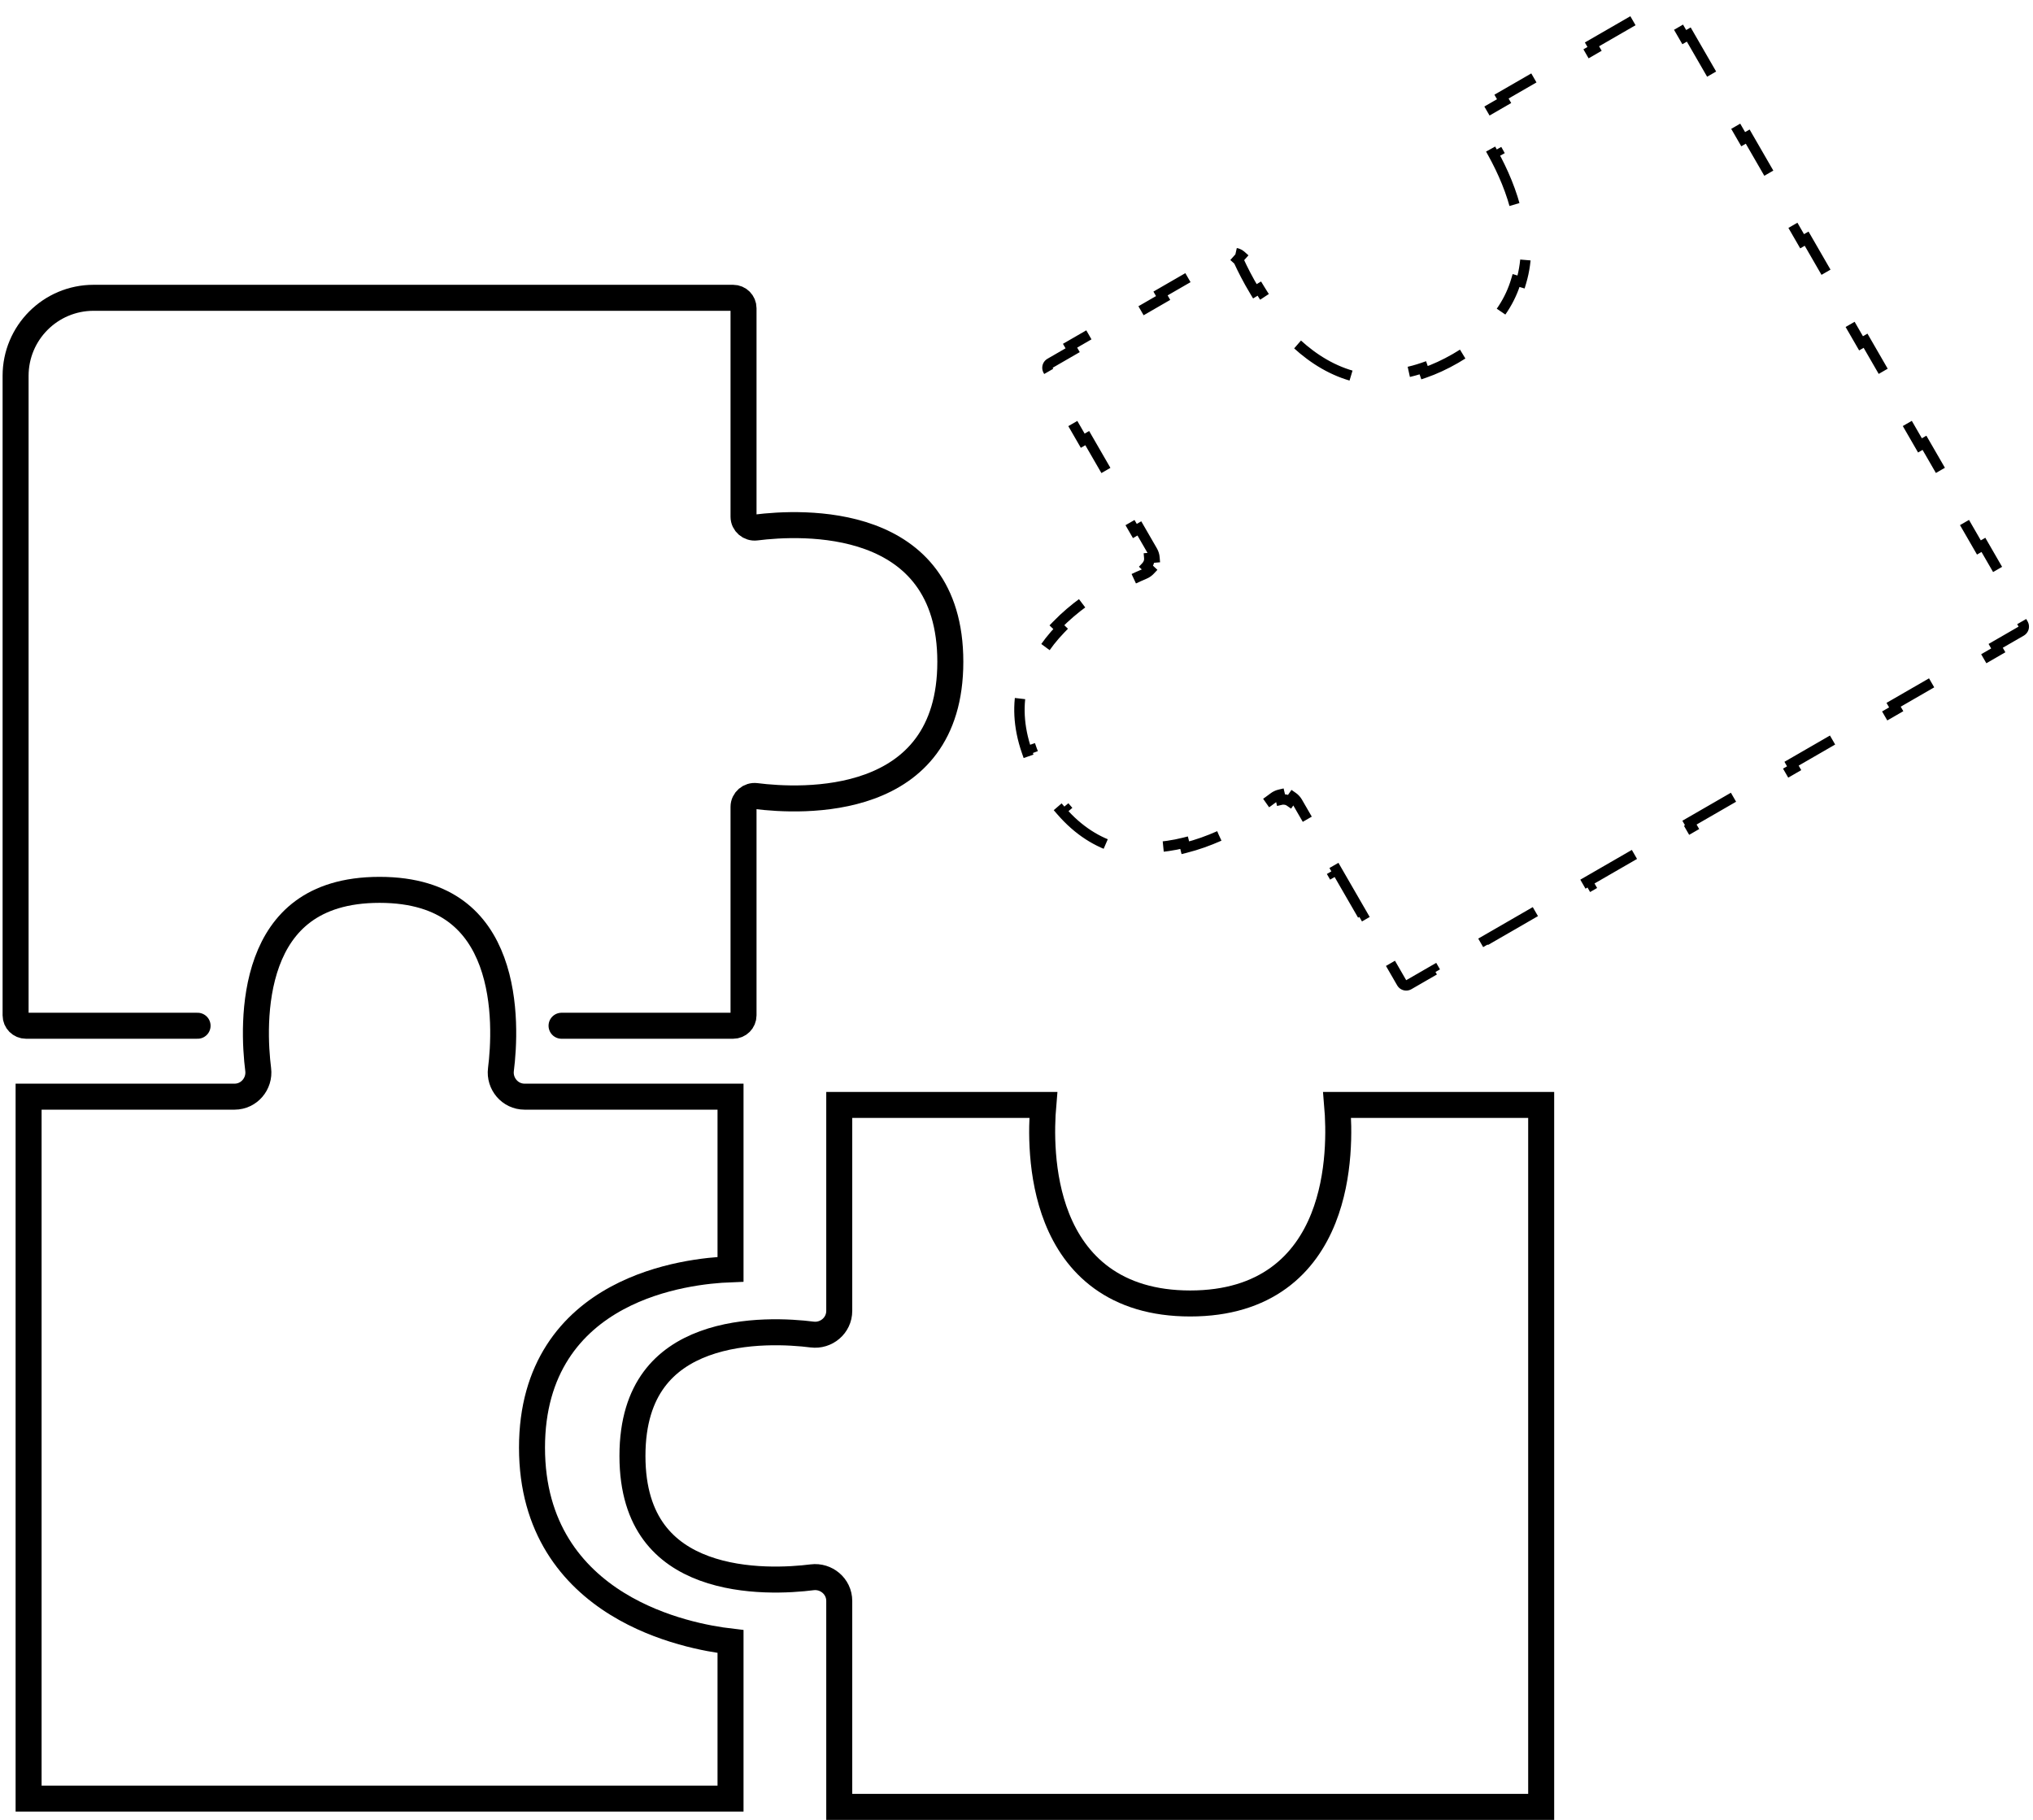 <svg width="391" height="350" viewBox="0 0 391 350" fill="none" xmlns="http://www.w3.org/2000/svg">
<path d="M161.41 252.108V212.502H200.65C200.271 216.926 200.021 226.059 203.293 234.291C204.998 238.579 207.695 242.715 211.908 245.772C216.138 248.84 221.707 250.684 228.91 250.684C236.112 250.684 241.682 248.84 245.911 245.772C250.124 242.715 252.822 238.579 254.526 234.291C257.799 226.059 257.548 216.926 257.17 212.502H296.41V347.502H161.41V307.896C161.41 305.062 158.877 303.006 156.199 303.344C152.003 303.874 143.153 304.457 135.463 301.631C131.666 300.236 128.253 298.046 125.779 294.694C123.317 291.357 121.637 286.668 121.637 280.002C121.637 273.336 123.317 268.647 125.779 265.31C128.253 261.958 131.666 259.769 135.463 258.373C143.153 255.547 152.003 256.13 156.199 256.66C158.877 256.998 161.41 254.942 161.41 252.108Z" stroke="black" stroke-width="5"/>
<path d="M100.894 210.91L140.5 210.91L140.5 244.112C136.217 244.272 127.016 245.151 118.71 249.633C114.403 251.956 110.28 255.279 107.24 260.016C104.191 264.768 102.318 270.807 102.318 278.41C102.318 293.884 110.055 303.122 118.763 308.481C127.106 313.616 136.33 315.21 140.5 315.696L140.5 345.91L5.5 345.91L5.5 210.91L45.106 210.91C47.94 210.91 49.996 208.377 49.657 205.699C49.128 201.503 48.545 192.653 51.371 184.963C52.766 181.166 54.956 177.753 58.308 175.279C61.645 172.817 66.334 171.137 73 171.137C79.666 171.137 84.355 172.817 87.692 175.279C91.044 177.753 93.233 181.166 94.629 184.963C97.455 192.653 96.872 201.504 96.342 205.699C96.004 208.377 98.06 210.91 100.894 210.91Z" stroke="black" stroke-width="5"/>
<path d="M108.001 197.273L111.182 197.273L141.001 197.273C142.105 197.273 143.001 196.378 143.001 195.273L143.001 155.167C143.001 153.905 144.145 152.938 145.398 153.096C153.995 154.181 182.773 155.692 182.773 127.273C182.773 98.854 153.995 100.365 145.398 101.451C144.145 101.609 143.001 100.641 143.001 99.379L143.001 59.273C143.001 58.169 142.105 57.273 141.001 57.273L18 57.273C9.716 57.273 3 63.989 3 72.273L3 195.273C3 196.378 3.896 197.273 5 197.273L34.819 197.273L38 197.273" stroke="black" stroke-width="5" stroke-linecap="round"/>
<path d="M220.46 108.951C220.874 108.51 221.088 107.909 221.037 107.312L222.033 107.227C221.997 106.796 221.868 106.365 221.637 105.965L219.13 101.624L218.264 102.124L213.251 93.44L214.117 92.94L209.104 84.257L208.238 84.757L203.224 76.074L204.09 75.574L201.584 71.232C201.308 70.754 201.471 70.142 201.95 69.866L206.3 67.355L205.8 66.489L214.5 61.466L215 62.332L223.7 57.309L223.2 56.443L231.901 51.419L232.401 52.286L236.751 49.774C236.886 49.696 237.029 49.653 237.173 49.639L237.081 48.644C237.667 48.589 238.258 48.789 238.701 49.185L238.034 49.93C238.147 50.032 238.242 50.158 238.31 50.305C238.972 51.744 239.982 53.769 241.343 56.023L242.199 55.506C244.125 58.694 246.765 62.348 250.124 65.414L249.449 66.152C252.603 69.031 256.416 71.445 260.893 72.514L261.125 71.542C264.842 72.429 269.017 72.338 273.651 70.74L273.977 71.686C275.895 71.024 277.88 70.117 279.931 68.933C281.981 67.749 283.759 66.484 285.292 65.153L284.636 64.398C288.337 61.184 290.503 57.614 291.593 53.951L292.551 54.237C293.864 49.825 293.679 45.316 292.763 41.145L291.786 41.36C290.811 36.918 288.967 32.805 287.169 29.543L288.044 29.061C286.773 26.755 285.524 24.867 284.609 23.574C284.515 23.442 284.454 23.297 284.422 23.148L283.444 23.353C283.322 22.772 283.444 22.16 283.784 21.679L284.601 22.257C284.684 22.139 284.793 22.037 284.929 21.959L289.279 19.447L288.779 18.581L297.479 13.558L297.979 14.424L306.679 9.401L306.179 8.535L314.879 3.512L315.379 4.378L319.729 1.866C320.208 1.59 320.819 1.754 321.095 2.232L323.929 7.14L324.795 6.64L330.462 16.455L329.595 16.955L335.262 26.77L336.128 26.27L341.795 36.085L340.929 36.585L346.596 46.4L347.462 45.9L353.128 55.715L352.262 56.215L357.929 66.03L358.795 65.53L364.462 75.344L363.596 75.844L369.262 85.659L370.128 85.159L375.795 94.975L374.929 95.475L380.596 105.289L381.462 104.789L387.128 114.604L386.262 115.104L389.096 120.012C389.372 120.49 389.208 121.102 388.73 121.378L383.822 124.211L384.322 125.077L374.507 130.744L374.007 129.878L364.192 135.545L364.692 136.411L354.877 142.077L354.377 141.211L344.562 146.878L345.062 147.744L335.247 153.411L334.747 152.545L324.932 158.211L325.432 159.077L315.617 164.744L315.117 163.878L305.302 169.545L305.802 170.411L295.987 176.077L295.487 175.211L285.672 180.878L286.172 181.744L276.357 187.411L275.857 186.545L270.95 189.378C270.472 189.654 269.86 189.49 269.584 189.012L267.077 184.67L266.211 185.17L261.198 176.487L262.064 175.987L257.051 167.304L256.185 167.804L251.171 159.121L252.038 158.621L249.531 154.279C249.3 153.88 248.992 153.552 248.636 153.305L248.065 154.125C247.573 153.783 246.946 153.667 246.357 153.805L246.128 152.832C245.713 152.929 245.309 153.113 244.949 153.387C243.687 154.345 241.834 155.661 239.566 157.011L240.078 157.87C236.748 159.852 232.537 161.906 227.974 163.048L227.731 162.078C223.657 163.097 219.355 163.352 215.193 162.157L214.917 163.118C211.13 162.031 207.428 159.796 204.074 155.917L204.831 155.263C203.549 153.78 202.312 152.04 201.14 150.009C199.967 147.977 199.078 146.036 198.435 144.185L197.49 144.513C195.808 139.669 195.723 135.345 196.675 131.522L197.645 131.764C198.692 127.562 201.064 123.964 203.983 120.945L203.264 120.25C206.535 116.868 210.42 114.249 213.801 112.356L214.289 113.229C216.592 111.94 218.658 110.994 220.118 110.379C220.536 110.204 220.897 109.947 221.189 109.636L220.46 108.951Z" stroke="black" stroke-width="2" stroke-dasharray="12 12"/>
</svg>
